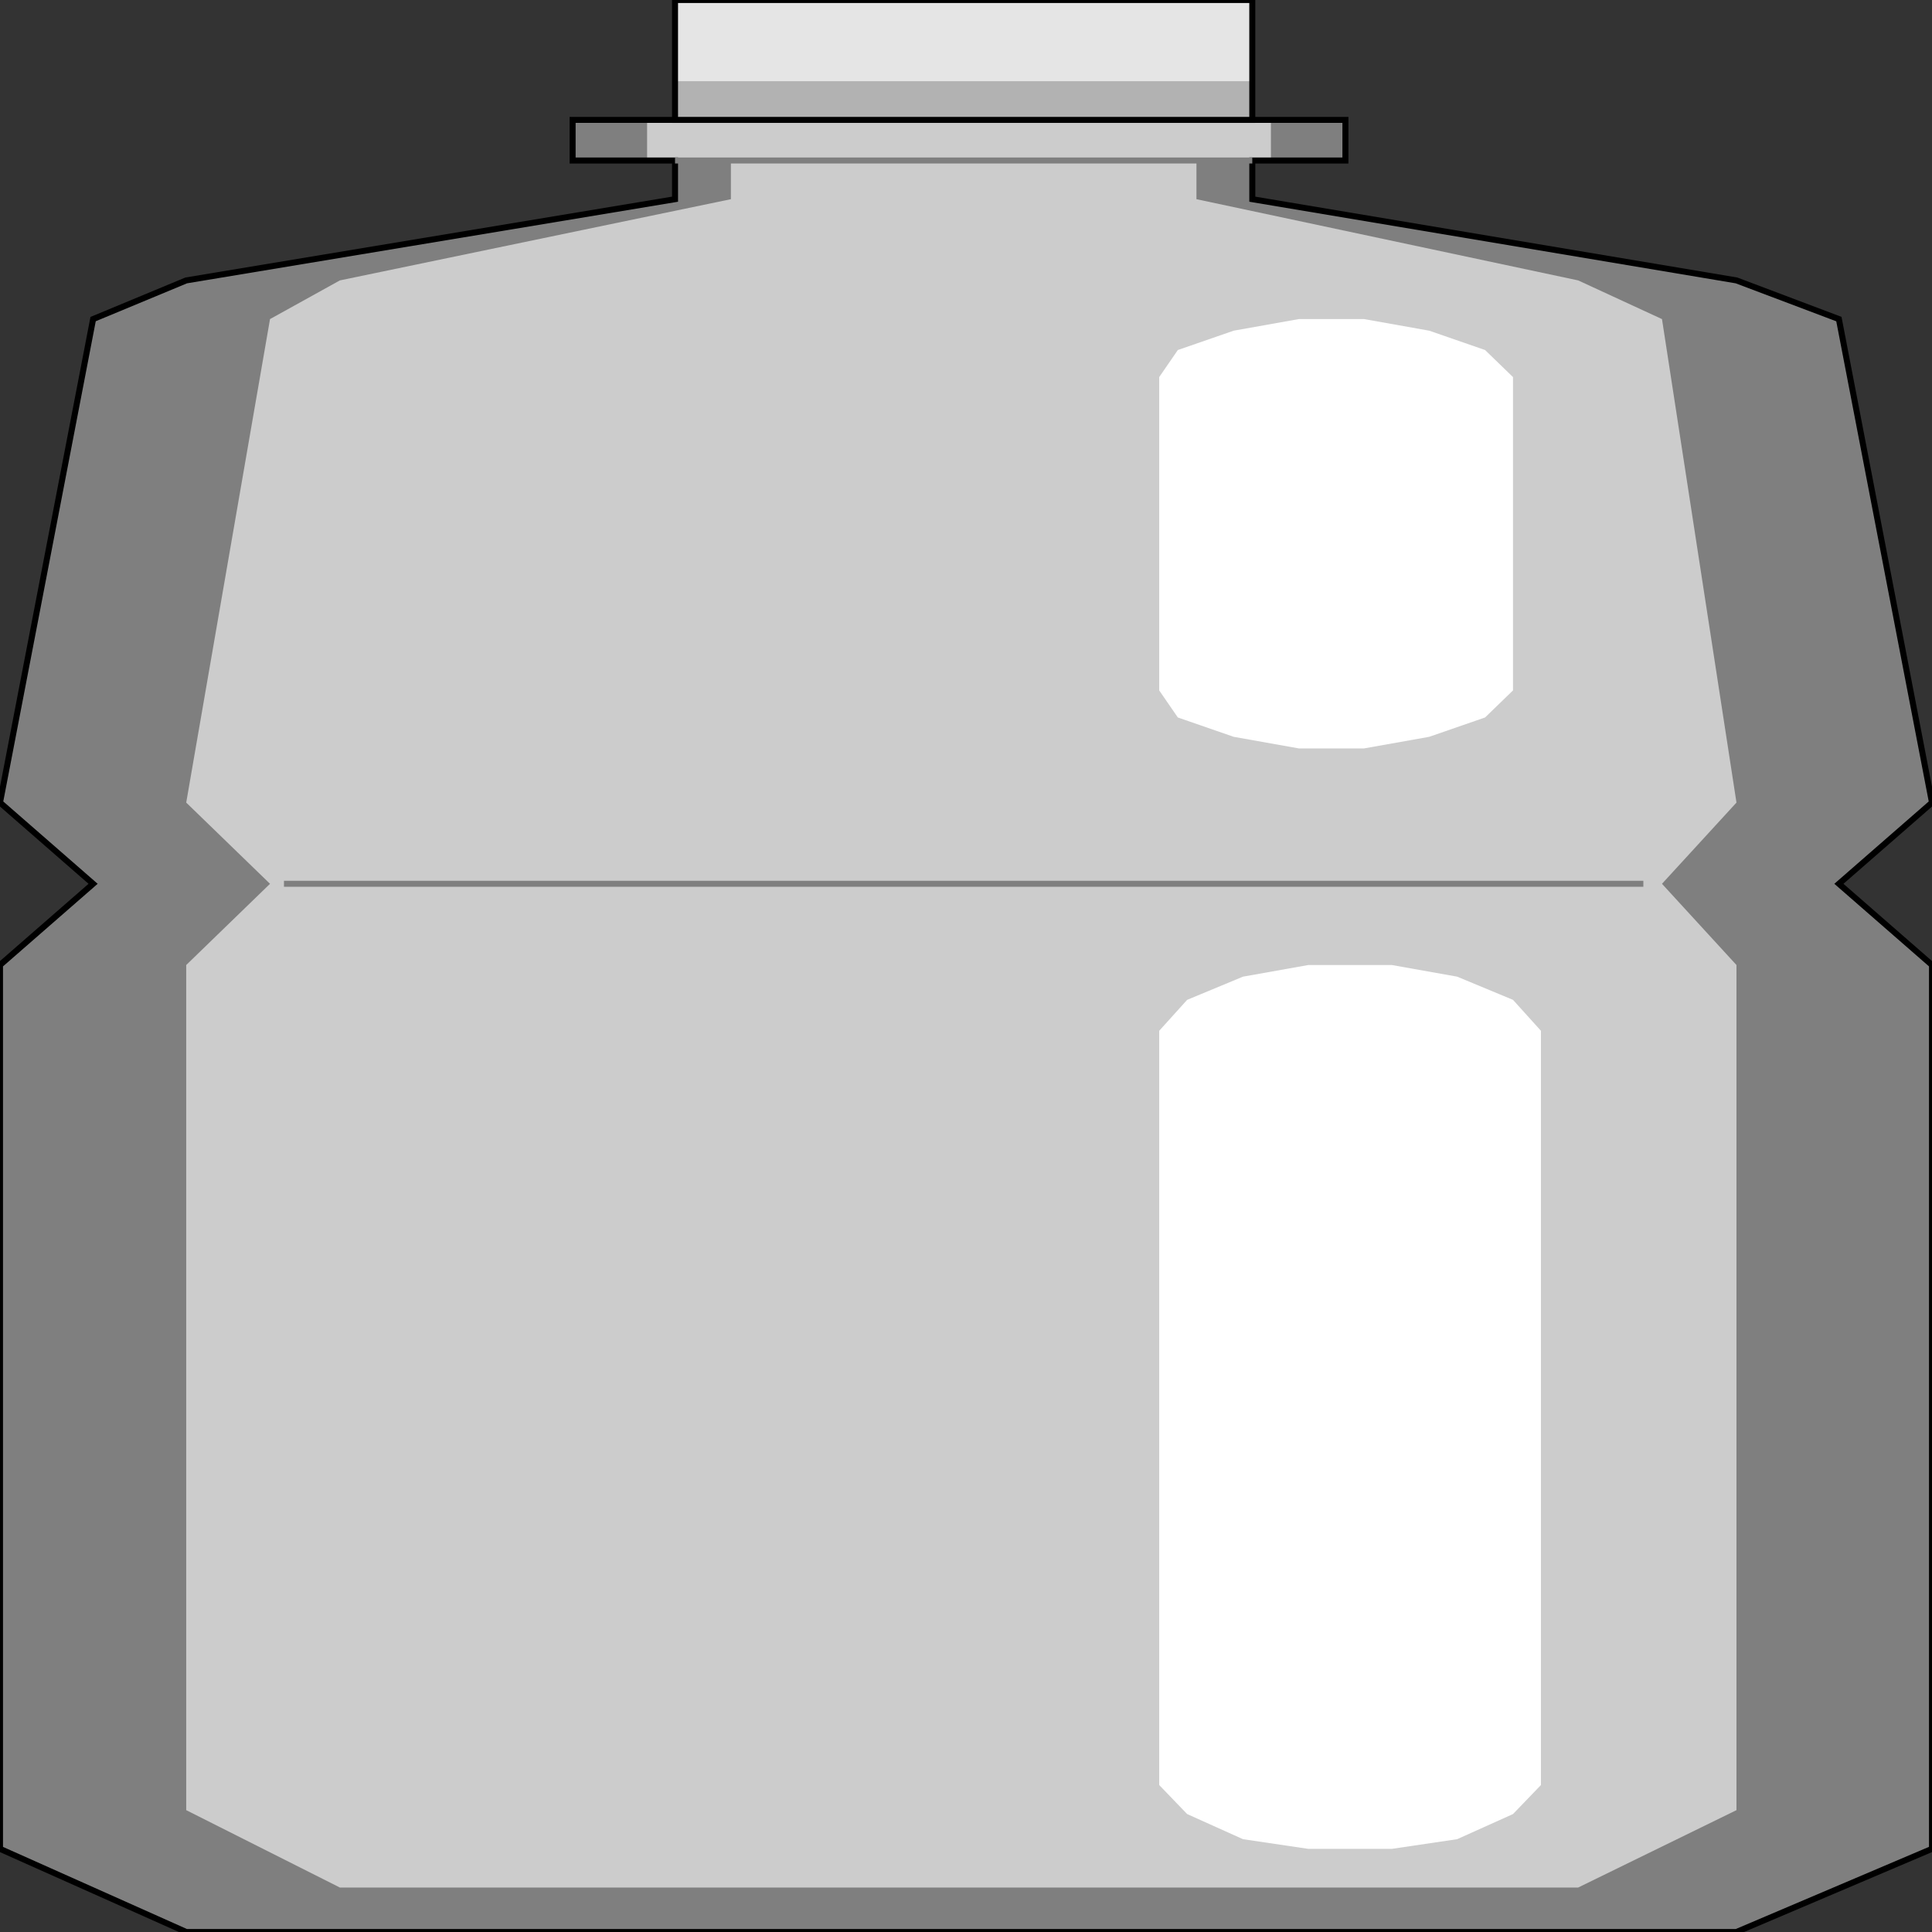 <svg width="150" height="150" viewBox="0 0 150 150" fill="none" xmlns="http://www.w3.org/2000/svg">
<rect x="0" y="0" width="150" height="150" fill="#333333" stroke="none"/>
<g clip-path="url(#clip0_2109_174965)">
<path d="M14.458 149.999H134.819L150 143.543V74.924L142.771 68.618L150 62.312L142.771 24.774L134.819 21.771L97.229 15.465V12.462H104.458V9.309H44.458V12.462H52.41V15.465L14.458 21.771L7.229 24.774L0 62.312L7.229 68.618L0 74.924V143.543L14.458 149.999Z" fill="#7F7F7F"/>
<path d="M52.409 9.309V0H97.228V9.309H52.409Z" fill="#E5E5E5"/>
<path d="M26.386 146.546H122.53L134.819 140.54V74.924L129.036 68.618L134.819 62.312L129.036 24.774L122.53 21.771L92.892 15.465V12.462H98.675V9.309H50.241V12.462H56.747V15.465L26.386 21.771L20.964 24.774L14.458 62.312L20.964 68.618L14.458 74.924V140.54L26.386 146.546Z" fill="#CCCCCC"/>
<path d="M105.904 58.107H100.843L95.783 57.206L91.446 55.704L90 53.602V29.278L91.446 27.176L95.783 25.674L100.843 24.773H105.904L110.964 25.674L115.301 27.176L117.47 29.278V53.602L115.301 55.704L110.964 57.206L105.904 58.107Z" fill="white"/>
<path d="M108.072 143.544H101.566L96.506 142.794L92.169 140.842L90 138.589V80.031L92.169 77.629L96.506 75.827L101.566 74.926H108.072L113.133 75.827L117.47 77.629L119.639 80.031V138.589L117.47 140.842L113.133 142.794L108.072 143.544Z" fill="white"/>
<path d="M14.458 149.999H134.819L150 143.543V74.924L142.771 68.618L150 62.312L142.771 24.774L134.819 21.771L97.229 15.465V12.462H104.458V9.309H44.458V12.462H52.41V15.465L14.458 21.771L7.229 24.774L0 62.312L7.229 68.618L0 74.924V143.543L14.458 149.999Z" stroke="black" stroke-width="0.466"/>
<path d="M22.048 68.617H127.59" stroke="#7F7F7F" stroke-width="0.466"/>
<path d="M52.409 12.461H97.228" stroke="#7F7F7F" stroke-width="0.466"/>
<path d="M52.409 9.308V6.305H97.228V9.308H52.409Z" fill="#B2B2B2"/>
<path d="M52.409 9.309V0H97.228V9.309H52.409Z" stroke="black" stroke-width="0.466"/>
</g>
<defs>
<clipPath id="clip0_2109_174965">
<rect width="150" height="150" fill="white"/>
</clipPath>
</defs>
</svg>
